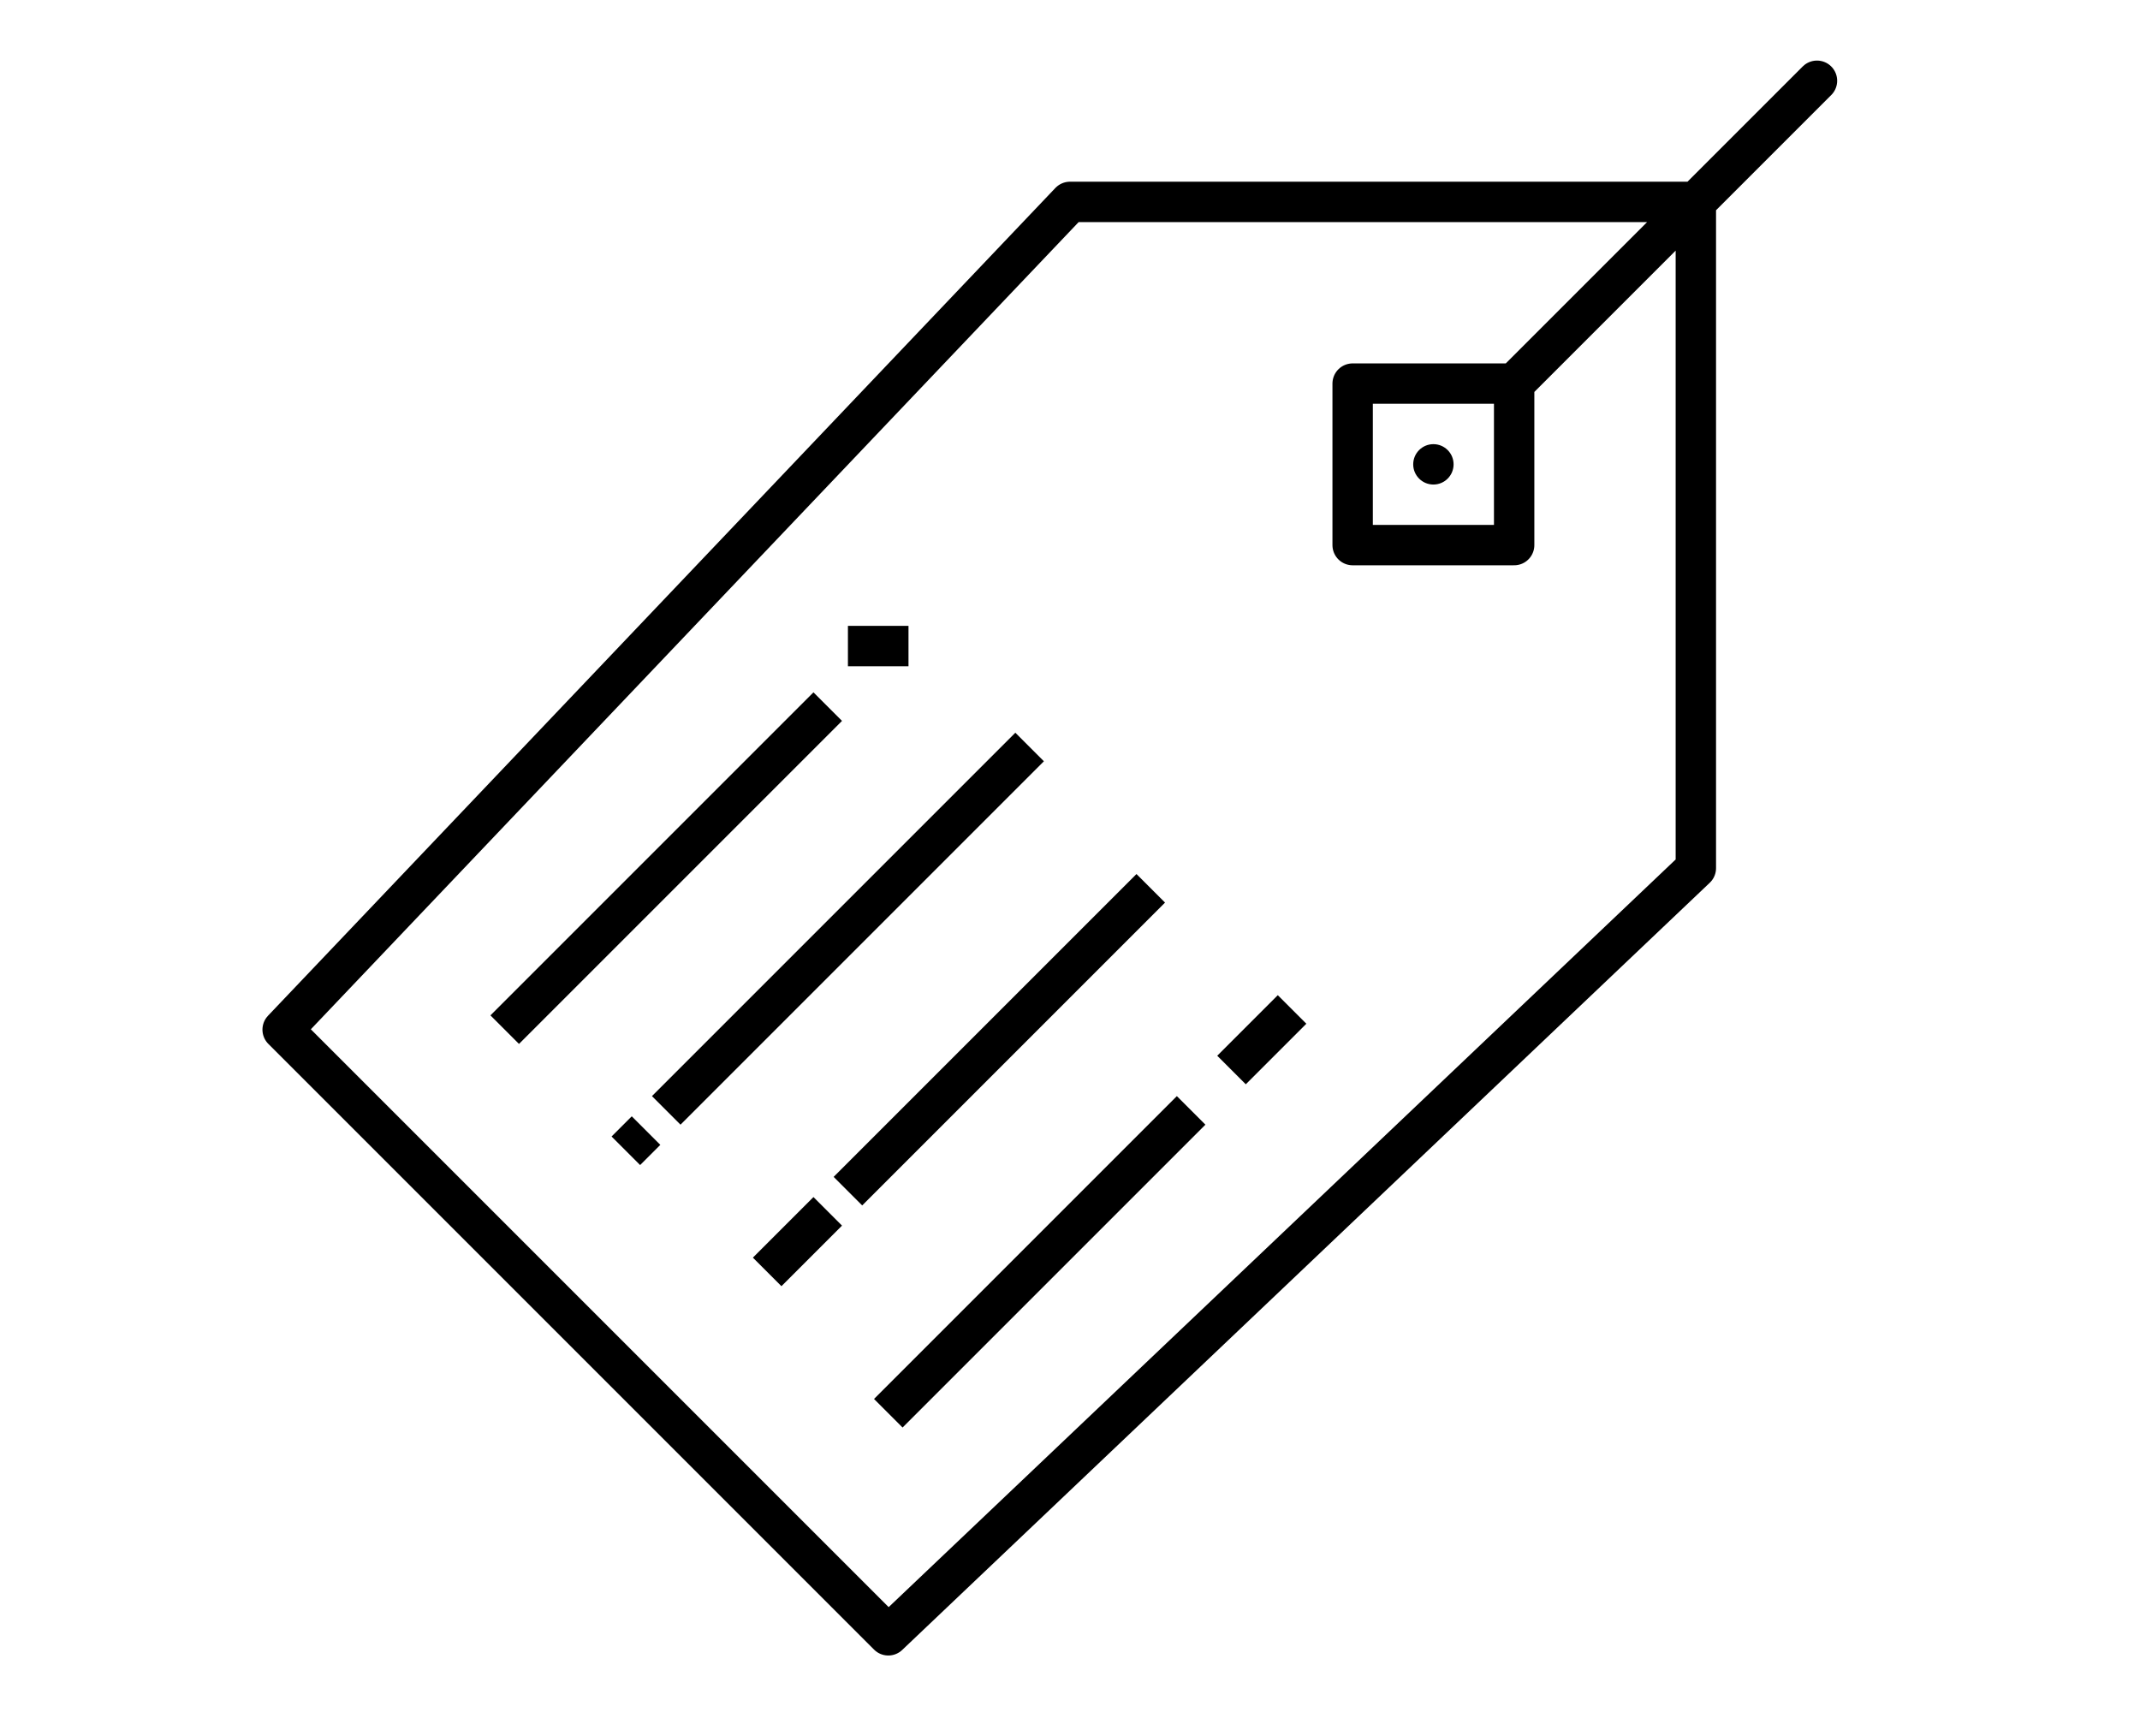 <svg width="53" height="43" viewBox="0 0 53 43" fill="none" xmlns="http://www.w3.org/2000/svg">
<path d="M42 5V21.5L22 40.5L7 25.5L26.5 5H42ZM42 5L45 2L37.5 9.5M37.5 9.5H33.5V13.5H37.5V9.5Z" stroke="black" stroke-linejoin="round"/>
<path d="M22.5 16H21" stroke="black" stroke-linejoin="round"/>
<path d="M20.5 17.5L12.5 25.5" stroke="black" stroke-linejoin="round"/>
<path d="M25.5 18.5L16.5 27.5" stroke="black" stroke-linejoin="round"/>
<path d="M16 28L15.5 28.5" stroke="black" stroke-linejoin="round"/>
<path d="M28.5 22L21 29.5" stroke="black" stroke-linejoin="round"/>
<path d="M20.5 30L19 31.5" stroke="black" stroke-linejoin="round"/>
<path d="M32 25L30.5 26.5" stroke="black" stroke-linejoin="round"/>
<path d="M29.5 27.5L22 35" stroke="black" stroke-linejoin="round"/>
<circle cx="35.5" cy="11.5" r="0.5" fill="black"/>
</svg>
